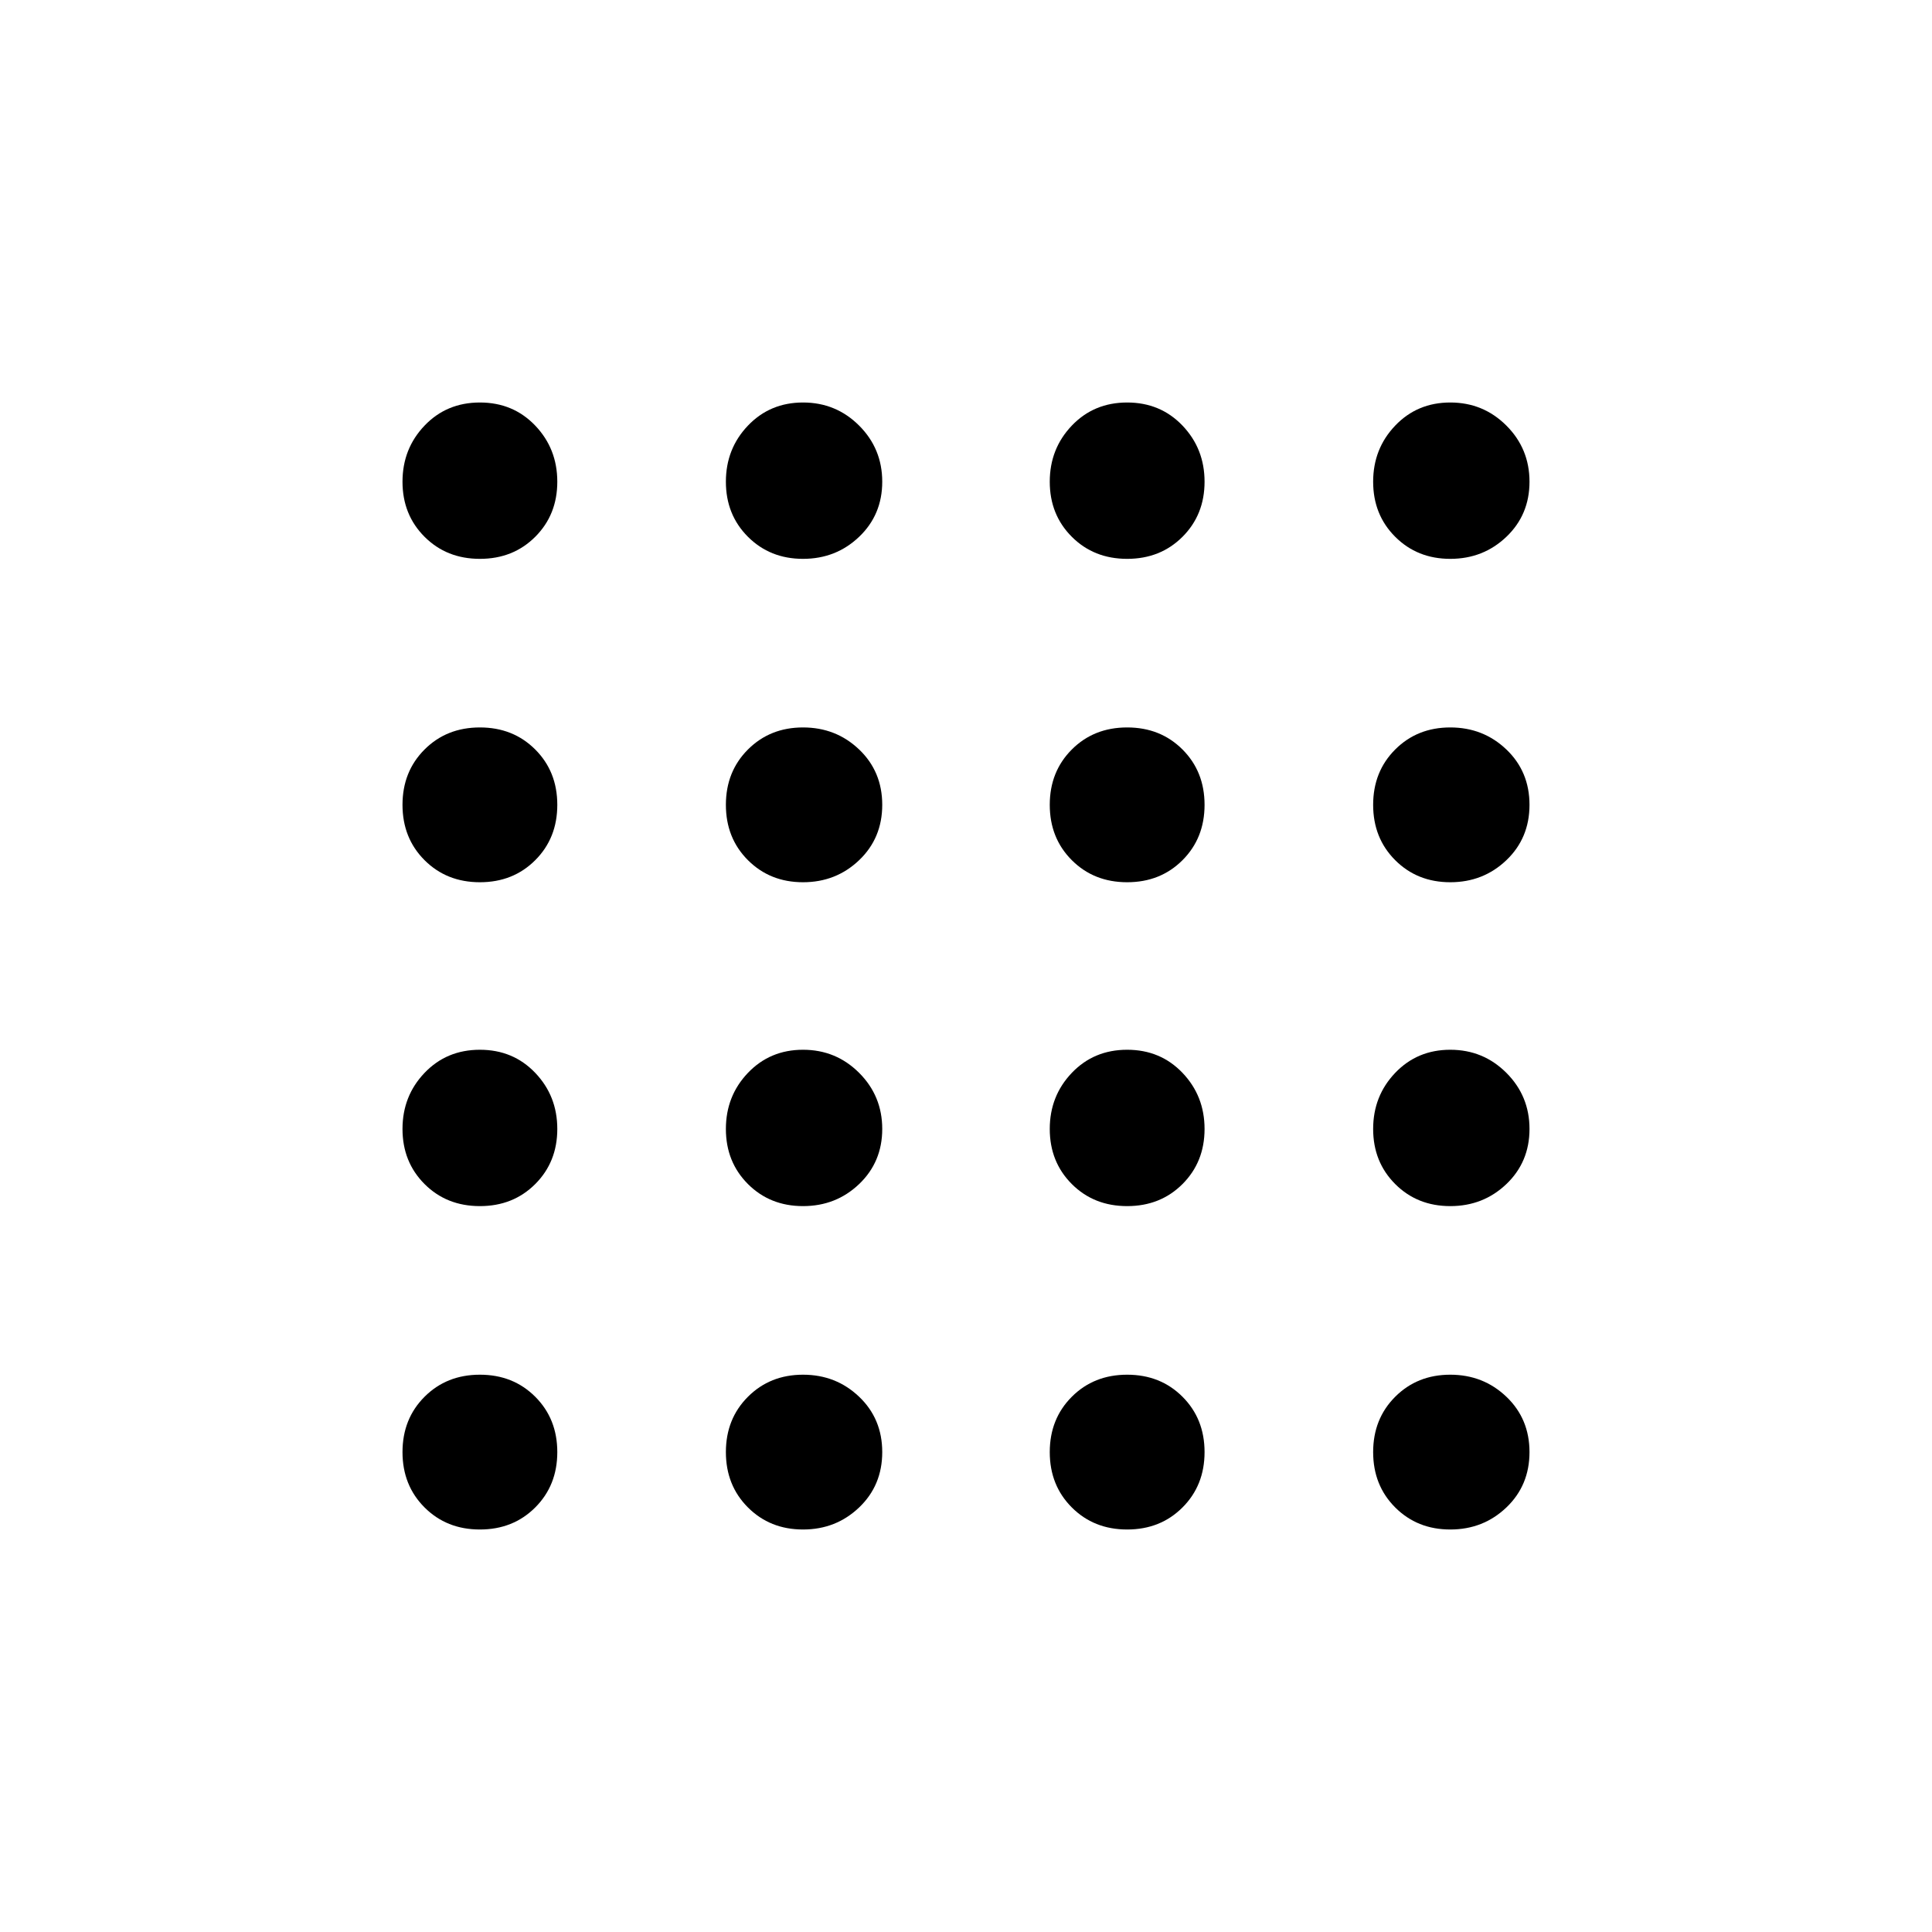 <svg xmlns="http://www.w3.org/2000/svg" height="24" viewBox="0 -960 960 960" width="24"><path d="M238.46-200q-16.54 0-27.5-10.96T200-238.46q0-16.54 10.96-27.5t27.5-10.96q16.54 0 27.5 10.96t10.96 27.5q0 16.54-10.96 27.5T238.46-200Zm160.56 0q-16.4 0-27.37-10.96-10.96-10.96-10.96-27.5t10.96-27.5q10.97-10.96 27.37-10.96t27.88 10.96q11.48 10.96 11.48 27.5t-11.48 27.5Q415.42-200 399.02-200Zm161.06 0q-16.54 0-27.5-10.96t-10.96-27.5q0-16.54 10.96-27.5t27.5-10.96q16.54 0 27.5 10.96t10.96 27.5q0 16.54-10.96 27.5T560.08-200Zm160.55 0q-16.4 0-27.36-10.96t-10.96-27.5q0-16.54 10.96-27.5t27.36-10.96q16.41 0 27.89 10.96t11.48 27.5q0 16.54-11.48 27.5T720.63-200ZM238.46-360.69q-16.54 0-27.5-10.96Q200-382.62 200-399.02t10.96-27.88q10.96-11.48 27.5-11.48t27.5 11.48q10.96 11.48 10.96 27.88t-10.96 27.37q-10.96 10.96-27.5 10.96Zm160.56 0q-16.4 0-27.37-10.96-10.96-10.97-10.96-27.37t10.96-27.88q10.97-11.48 27.37-11.48t27.88 11.48q11.48 11.48 11.48 27.88t-11.48 27.37q-11.48 10.96-27.88 10.96Zm161.06 0q-16.54 0-27.5-10.96-10.96-10.97-10.96-27.37t10.96-27.88q10.96-11.48 27.5-11.48t27.5 11.48q10.96 11.48 10.96 27.88t-10.96 27.37q-10.96 10.96-27.5 10.96Zm160.55 0q-16.4 0-27.36-10.96-10.96-10.97-10.96-27.37t10.96-27.88q10.96-11.48 27.36-11.48 16.41 0 27.89 11.48T760-399.02q0 16.4-11.48 27.37-11.48 10.96-27.89 10.96ZM238.46-521.62q-16.54 0-27.5-10.96T200-560.08q0-16.54 10.96-27.5t27.5-10.96q16.54 0 27.5 10.96t10.96 27.5q0 16.54-10.96 27.5t-27.5 10.96Zm160.56 0q-16.4 0-27.37-10.96-10.96-10.96-10.96-27.5t10.96-27.5q10.97-10.96 27.37-10.96t27.88 10.96q11.48 10.96 11.48 27.5t-11.48 27.5q-11.48 10.96-27.88 10.96Zm161.06 0q-16.54 0-27.5-10.96t-10.96-27.5q0-16.54 10.96-27.5t27.5-10.96q16.54 0 27.5 10.96t10.96 27.5q0 16.54-10.96 27.5t-27.5 10.96Zm160.55 0q-16.4 0-27.36-10.96t-10.96-27.5q0-16.54 10.96-27.5t27.36-10.96q16.41 0 27.89 10.96t11.48 27.5q0 16.54-11.48 27.5t-27.89 10.96ZM238.46-682.31q-16.54 0-27.5-10.96T200-720.63q0-16.41 10.96-27.89t27.5-11.48q16.54 0 27.5 11.48t10.96 27.89q0 16.4-10.96 27.36t-27.5 10.96Zm160.56 0q-16.4 0-27.37-10.96-10.96-10.96-10.96-27.36 0-16.41 10.96-27.89Q382.62-760 399.02-760t27.88 11.48q11.48 11.48 11.48 27.89 0 16.4-11.48 27.36t-27.88 10.96Zm161.06 0q-16.54 0-27.5-10.96t-10.96-27.36q0-16.41 10.96-27.89t27.5-11.48q16.54 0 27.5 11.48t10.96 27.89q0 16.4-10.96 27.36t-27.5 10.96Zm160.55 0q-16.4 0-27.36-10.96t-10.96-27.36q0-16.41 10.96-27.89T720.63-760q16.41 0 27.89 11.48T760-720.63q0 16.4-11.48 27.36t-27.89 10.96Z"/></svg>